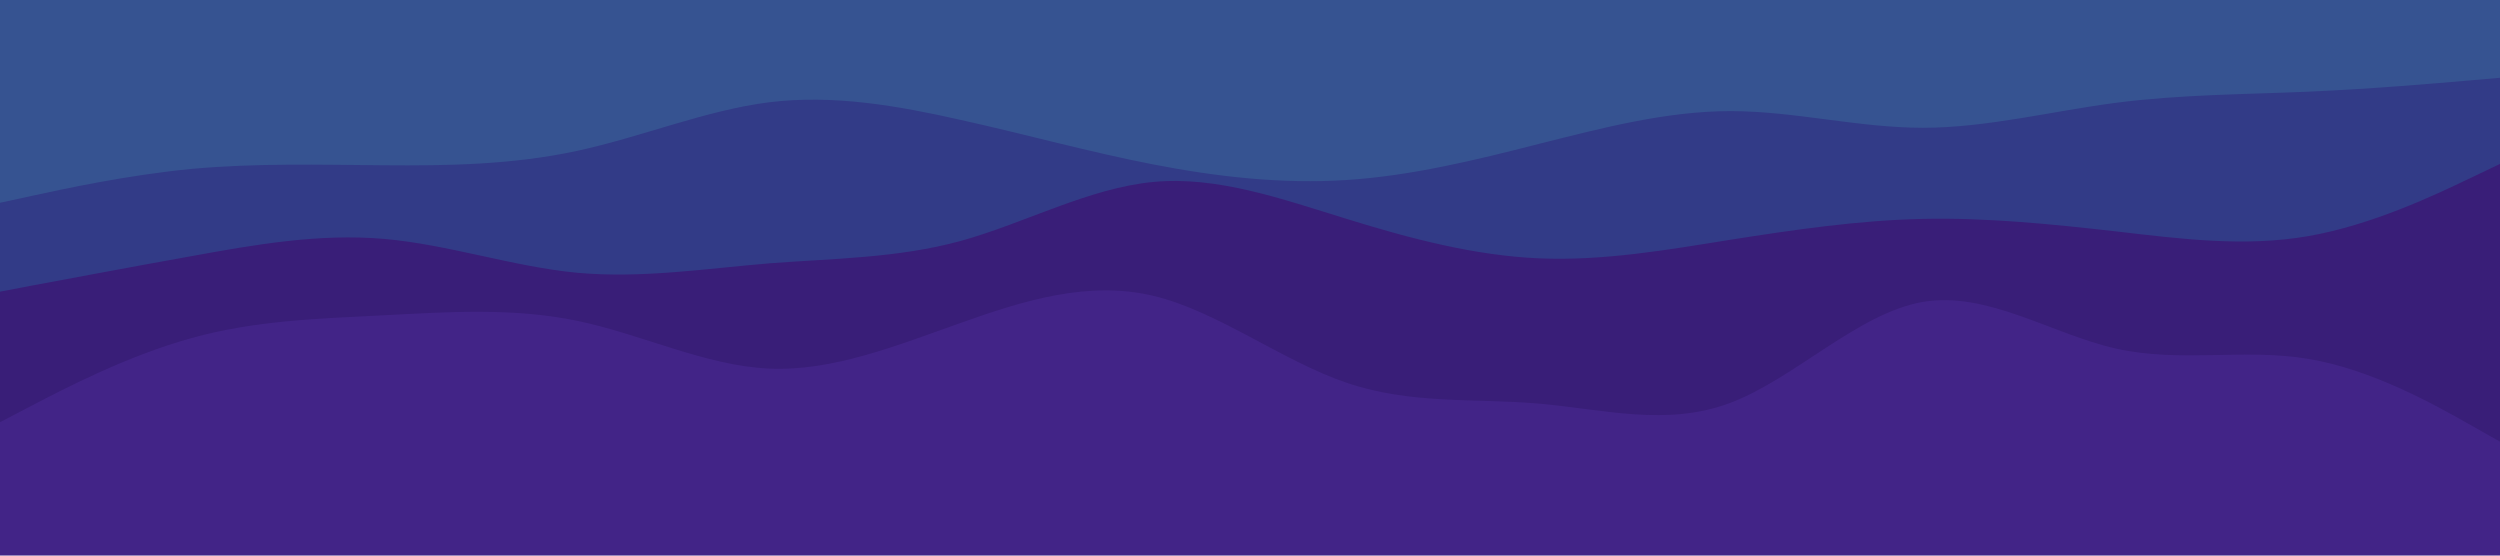 <svg id="visual" viewBox="0 0 900 200" width="900" height="200" xmlns="http://www.w3.org/2000/svg" xmlns:xlink="http://www.w3.org/1999/xlink" version="1.1"><rect x="0" y="0" width="900" height="200" fill="#422487"></rect><path d="M0 152L11.5 146C23 140 46 128 69 121.7C92 115.3 115 114.7 138.2 113.5C161.3 112.3 184.7 110.7 207.8 115.5C231 120.3 254 131.7 277 132.7C300 133.7 323 124.3 346 116.2C369 108 392 101 415.2 106.5C438.3 112 461.7 130 484.8 137.8C508 145.7 531 143.3 554 145.3C577 147.3 600 153.7 623 145C646 136.3 669 112.7 692.2 108.7C715.3 104.7 738.7 120.3 761.8 125.5C785 130.7 808 125.3 831 129.2C854 133 877 146 888.5 152.5L900 159L900 0L888.5 0C877 0 854 0 831 0C808 0 785 0 761.8 0C738.7 0 715.3 0 692.2 0C669 0 646 0 623 0C600 0 577 0 554 0C531 0 508 0 484.8 0C461.7 0 438.3 0 415.2 0C392 0 369 0 346 0C323 0 300 0 277 0C254 0 231 0 207.8 0C184.7 0 161.3 0 138.2 0C115 0 92 0 69 0C46 0 23 0 11.5 0L0 0Z" fill="#391e78"></path><path d="M0 105L11.5 102.8C23 100.7 46 96.3 69 92.2C92 88 115 84 138.2 86C161.3 88 184.7 96 207.8 98.2C231 100.3 254 96.7 277 94.8C300 93 323 93 346 86.7C369 80.3 392 67.7 415.2 65.5C438.3 63.3 461.7 71.7 484.8 78.8C508 86 531 92 554 93C577 94 600 90 623 86.3C646 82.7 669 79.3 692.2 78.8C715.3 78.3 738.7 80.7 761.8 83.3C785 86 808 89 831 85C854 81 877 70 888.5 64.5L900 59L900 0L888.5 0C877 0 854 0 831 0C808 0 785 0 761.8 0C738.7 0 715.3 0 692.2 0C669 0 646 0 623 0C600 0 577 0 554 0C531 0 508 0 484.8 0C461.7 0 438.3 0 415.2 0C392 0 369 0 346 0C323 0 300 0 277 0C254 0 231 0 207.8 0C184.7 0 161.3 0 138.2 0C115 0 92 0 69 0C46 0 23 0 11.5 0L0 0Z" fill="#323b87"></path><path d="M0 73L11.5 70.5C23 68 46 63 69 60.8C92 58.7 115 59.3 138.2 59.5C161.3 59.7 184.7 59.3 207.8 54.3C231 49.3 254 39.7 277 36.8C300 34 323 38 346 43.2C369 48.3 392 54.7 415.2 59.2C438.3 63.7 461.7 66.3 484.8 64.8C508 63.3 531 57.7 554 51.8C577 46 600 40 623 40C646 40 669 46 692.2 46C715.3 46 738.7 40 761.8 37C785 34 808 34 831 33C854 32 877 30 888.5 29L900 28L900 0L888.5 0C877 0 854 0 831 0C808 0 785 0 761.8 0C738.7 0 715.3 0 692.2 0C669 0 646 0 623 0C600 0 577 0 554 0C531 0 508 0 484.8 0C461.7 0 438.3 0 415.2 0C392 0 369 0 346 0C323 0 300 0 277 0C254 0 231 0 207.8 0C184.7 0 161.3 0 138.2 0C115 0 92 0 69 0C46 0 23 0 11.5 0L0 0Z" fill="#365391"></path></svg>